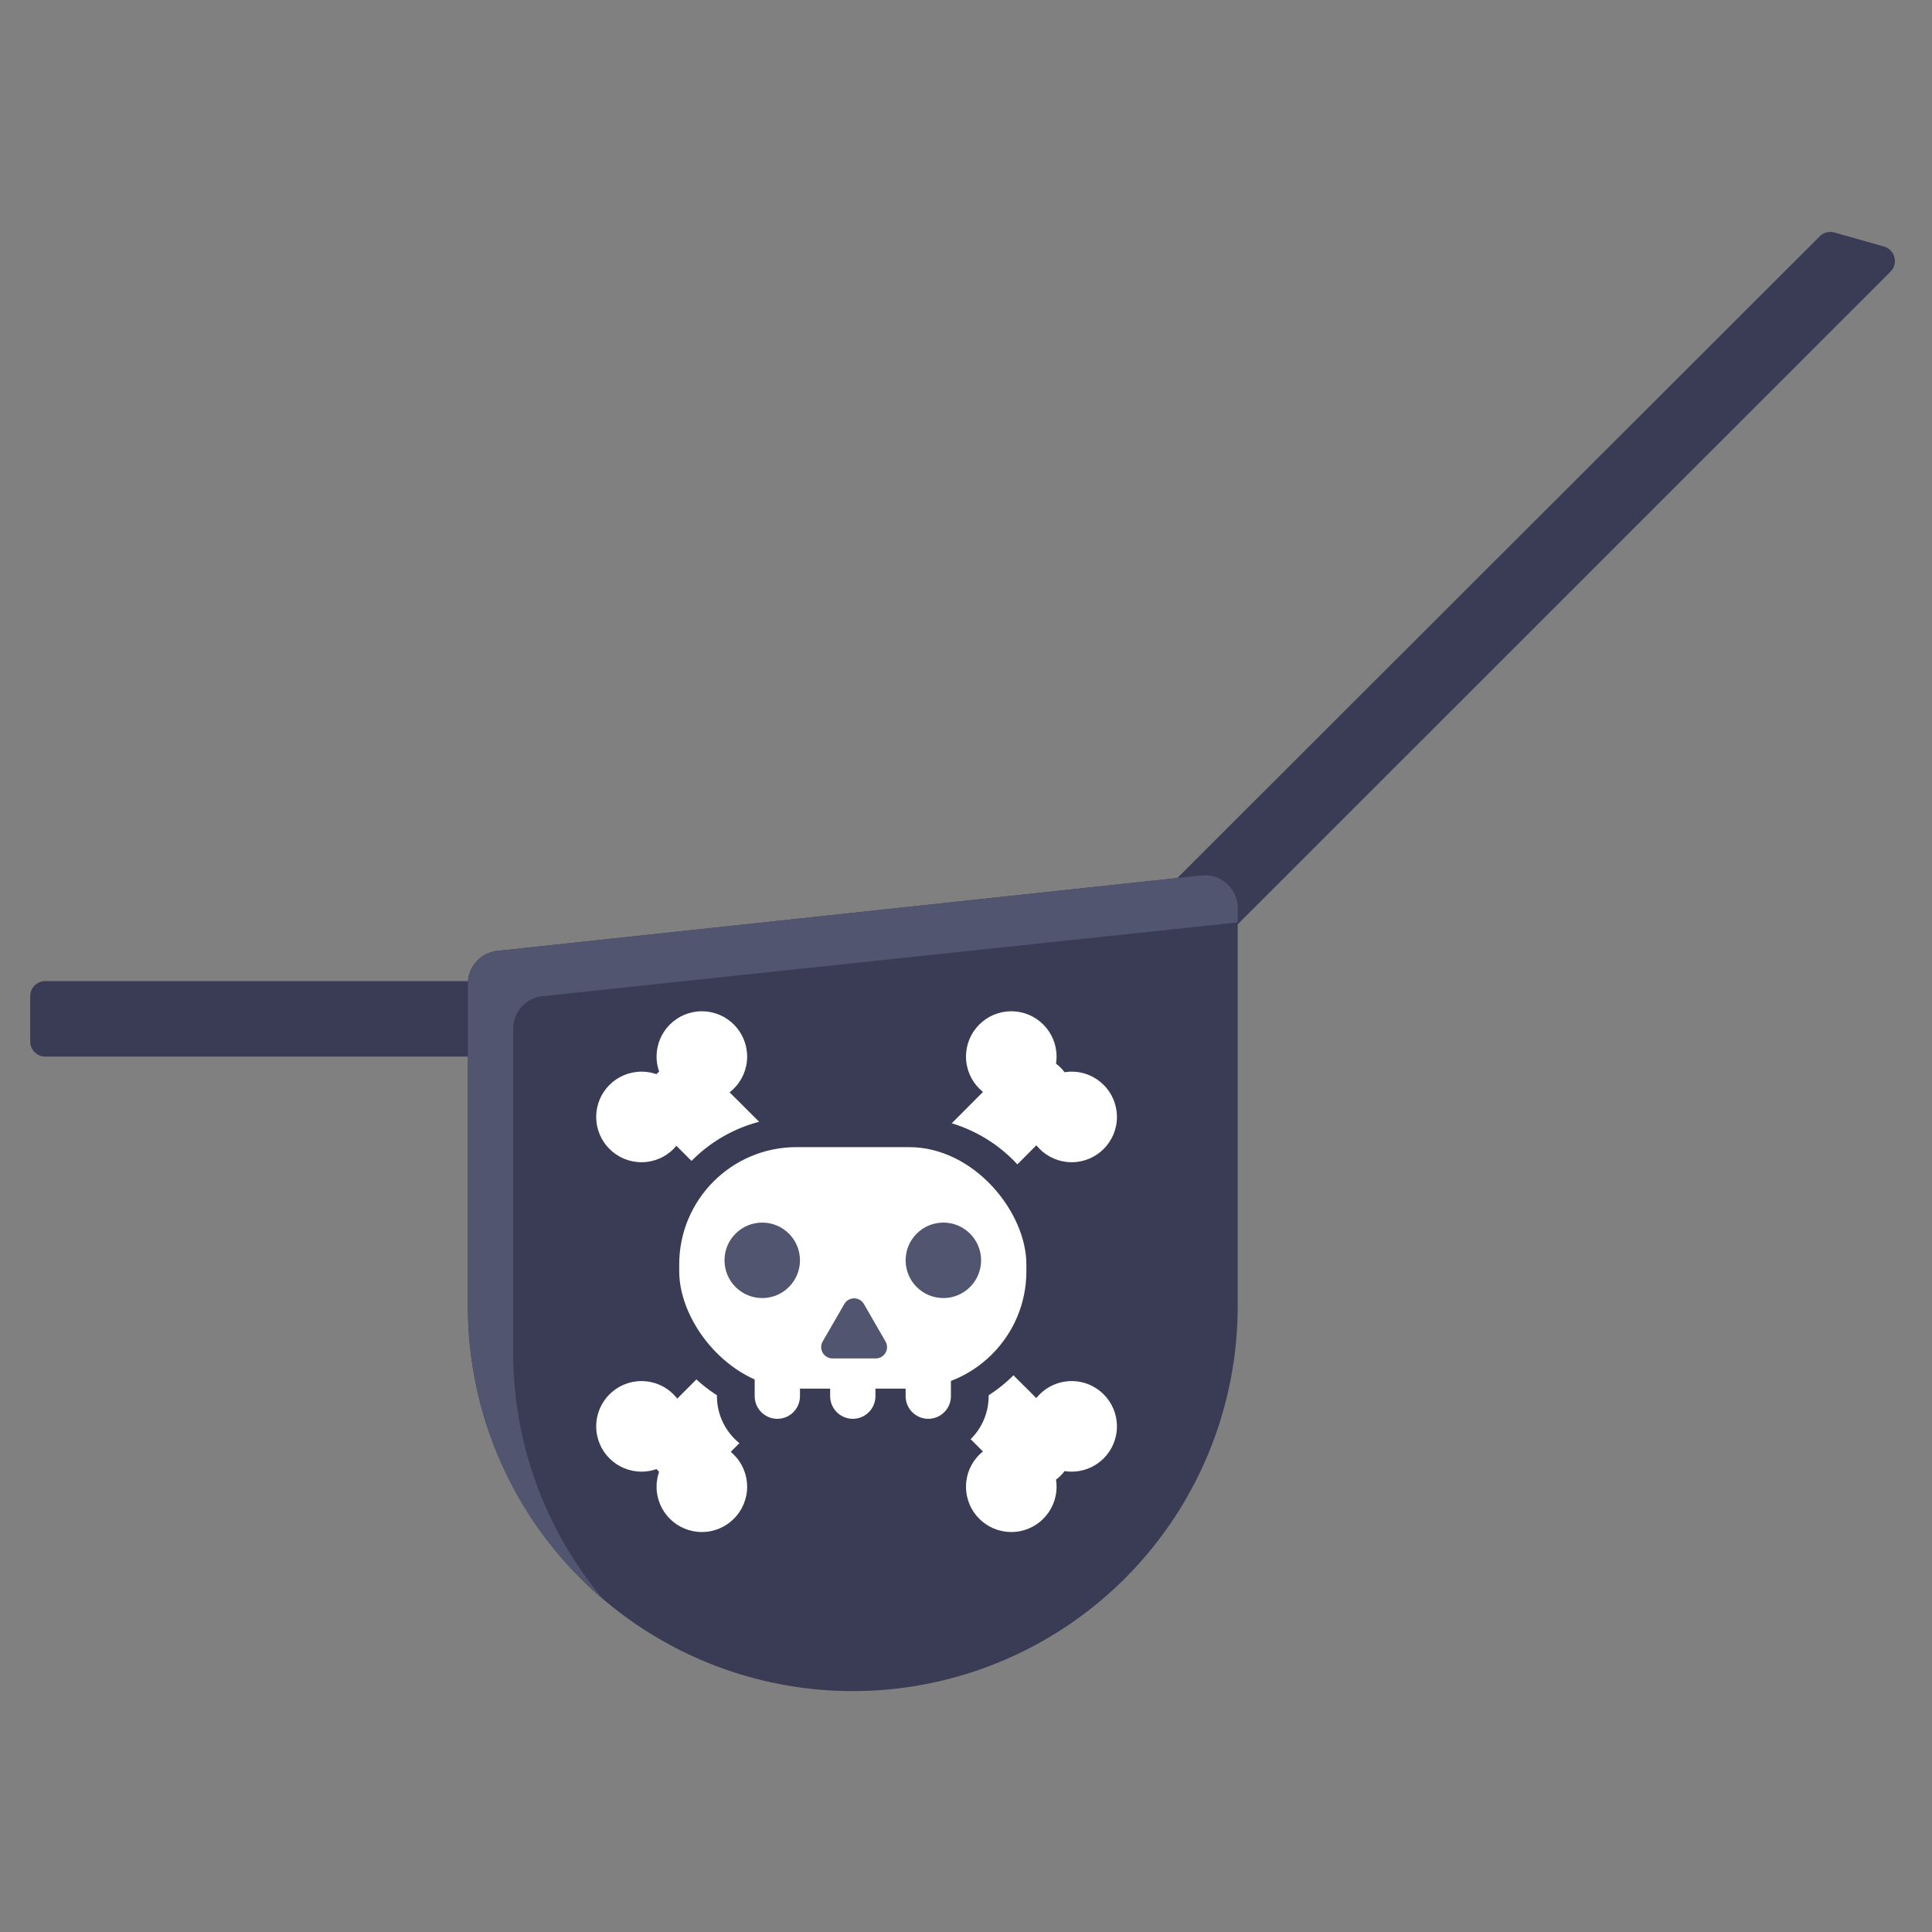 <?xml version="1.0" ?><svg data-name="Layer 1" id="Layer_1" viewBox="0 0 128 128" xmlns="http://www.w3.org/2000/svg"><rect x="0" y="0" width="128" height="128" fill="#808080" stroke="none"/><defs><style>.cls-1{fill:#393c54;}.cls-2{fill:#515570;}.cls-3,.cls-5{fill:none;stroke:#fff;stroke-linecap:round;stroke-linejoin:round;}.cls-3{stroke-width:5px;}.cls-4{fill:#fff;}.cls-5{stroke-width:3px;}</style></defs><title/><path class="cls-1" d="M3,65H33a0,0,0,0,1,0,0v5a0,0,0,0,1,0,0H3a1,1,0,0,1-1-1V66A1,1,0,0,1,3,65Z"/><path class="cls-1" d="M79.59,63.65,125.25,18a1,1,0,0,0-.44-1.67l-3.25-.92a1,1,0,0,0-1,.25L76.06,60.11Z"/><path class="cls-1" d="M79.6,58,32.94,63A2.17,2.17,0,0,0,31,65.16V86h0c0,.18,0,.36,0,.54a25.5,25.5,0,1,0,51,0c0-.18,0-.36,0-.54h0V60.2A2.17,2.17,0,0,0,79.6,58Z"/><path class="cls-2" d="M34,89.54c0-.18,0-.36,0-.54h0V68.16A2.17,2.17,0,0,1,35.94,66L82,61.11V60.2A2.17,2.17,0,0,0,79.6,58L32.94,63A2.17,2.17,0,0,0,31,65.16V86h0c0,.18,0,.36,0,.54A25.44,25.44,0,0,0,40,106,25.39,25.39,0,0,1,34,89.54Z"/><line class="cls-3" x1="45.38" x2="68.5" y1="95.69" y2="72.5"/><circle class="cls-4" cx="67" cy="70" r="3"/><circle class="cls-4" cx="71" cy="74" r="3"/><circle class="cls-4" cx="42.5" cy="94.5" r="3"/><circle class="cls-4" cx="46.5" cy="98.5" r="3"/><line class="cls-3" x1="45.31" x2="68.5" y1="72.88" y2="96"/><circle class="cls-4" cx="71" cy="94.5" r="3"/><circle class="cls-4" cx="67" cy="98.5" r="3"/><circle class="cls-4" cx="46.5" cy="70" r="3"/><circle class="cls-4" cx="42.5" cy="74" r="3"/><path class="cls-1" d="M60.23,74H52.77A9.78,9.78,0,0,0,43,83.77v.46a9.76,9.76,0,0,0,4.5,8.21v.06a4,4,0,0,0,4,4,4,4,0,0,0,2.5-.9,3.91,3.91,0,0,0,5,0,4,4,0,0,0,2.5.9,4,4,0,0,0,4-4v-.06A9.76,9.76,0,0,0,70,84.23v-.46A9.78,9.78,0,0,0,60.23,74Z"/><rect class="cls-4" height="16" rx="7.77" ry="7.77" width="23" x="45" y="76"/><circle class="cls-2" cx="50.5" cy="83.5" r="2.5"/><line class="cls-5" x1="56.5" x2="56.5" y1="92.5" y2="89.5"/><line class="cls-5" x1="61.5" x2="61.5" y1="92.5" y2="89.5"/><line class="cls-5" x1="51.5" x2="51.5" y1="92.5" y2="89.5"/><circle class="cls-2" cx="62.5" cy="83.5" r="2.5"/><path class="cls-2" d="M57.24,86.4l1.43,2.48A.75.75,0,0,1,58,90H55.16a.75.75,0,0,1-.65-1.13l1.43-2.48A.75.75,0,0,1,57.24,86.4Z"/></svg>